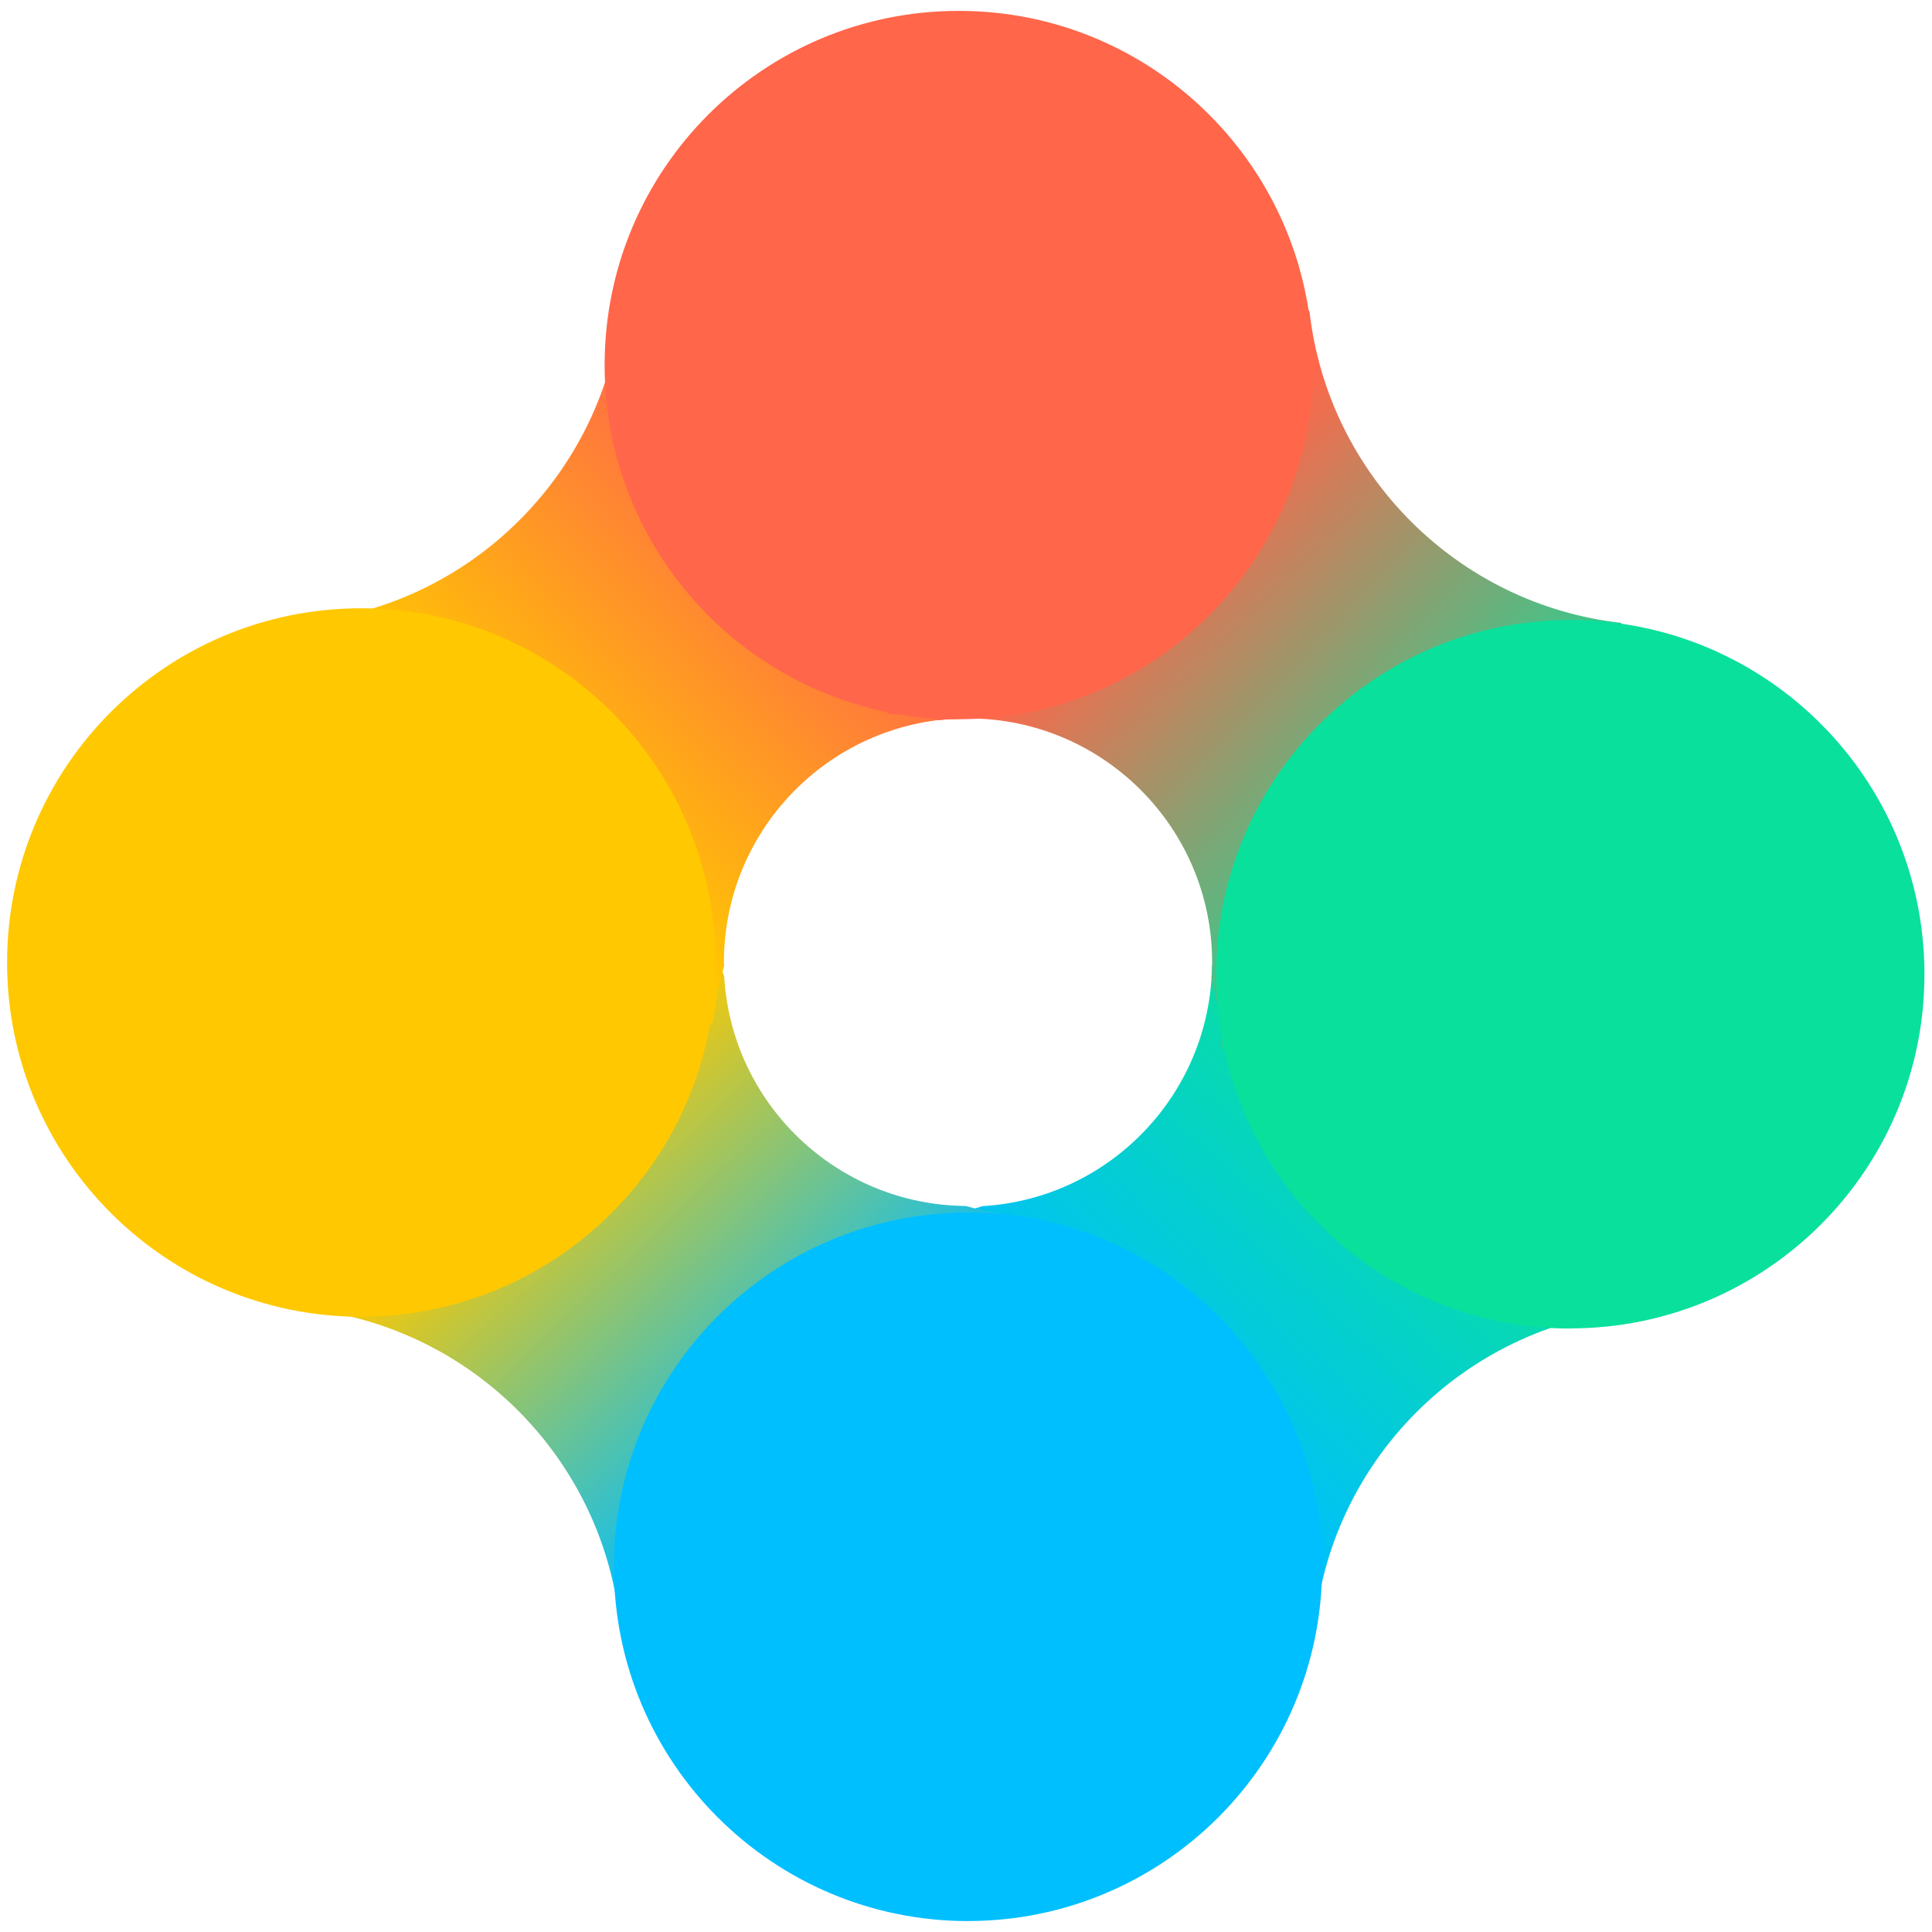 <svg viewBox="0 0 128 128" xmlns="http://www.w3.org/2000/svg"><defs><linearGradient id="a" x1="-286.663" x2="-285.993" gradientUnits="userSpaceOnUse" y1="7.854" y2="7.854" gradientTransform="matrix(-.655.756-.756-.655-7958.48 9902.75) scale(44.3)"><stop offset="0%" stop-color="#09E09C"/><stop offset="100%" stop-color="#00BFFF"/></linearGradient><clipPath id="b"><path d="M81.048 60.31v0c-.15 1.26-.4 2.52-.75 3.75 -.15 8.47-6.82 15.36-15.21 15.85v0c-1.53.5-3.09.84-4.68 1.03l-9.28 9.27 27.25 27.25 8.64-8.64c.66-11.9 10.19-21.43 22.09-22.1l7.25-7.25L89.1 52.22l-8.09 8.08Z"/></clipPath><linearGradient id="c" x1="-281.399" x2="-280.73" gradientUnits="userSpaceOnUse" y1="14.666" y2="14.666" gradientTransform="matrix(29.5 31-31 29.5 8791.17 8364.55)"><stop offset="0%" stop-color="#FFC800"/><stop offset="100%" stop-color="#00BFFF"/></linearGradient><clipPath id="d"><path d="M12.33 78.65l8.08 8.08c10.81 1.23 19.4 9.81 20.63 20.63l9.27 9.27 27.25-27.26 -8.64-8.65v0c-1.67-.1-3.33-.37-4.94-.82 -8.54-.08-15.494-6.76-16-15.19h-.001c-.66-1.97-1.05-4.02-1.17-6.09l-7.25-7.25 -27.26 27.25Z"/></clipPath><linearGradient id="e" x1="-289.46" x2="-288.79" gradientUnits="userSpaceOnUse" y1="21.371" y2="21.371" gradientTransform="matrix(29-29.5 29.5 29 7798.32-9105.38)"><stop offset="0%" stop-color="#FFC800"/><stop offset="100%" stop-color="#FF664A"/></linearGradient><clipPath id="f"><path d="M41.26 19.207c-.67 11.89-10.2 21.42-22.09 22.09l-7.26 7.25 27.25 27.25 8.082-8.09c.14-1.27.39-2.503.73-3.7 0-.09-.01-.17-.01-.25 0-8.93 7.24-16.17 16.17-16.17 .26 0 .52 0 .78.02v0c.97-.24 1.95-.42 2.95-.53l9.27-9.28 -27.26-27.25 -8.64 8.64Z"/></clipPath><linearGradient id="g" x1="-294.236" x2="-293.566" gradientUnits="userSpaceOnUse" y1="12.616" y2="12.616" gradientTransform="rotate(-135.8-7139.43-2558.26) skewX(-6.43883e-16) scale(48.1)"><stop offset="0%" stop-color="#09E09C"/><stop offset="100%" stop-color="#FF664A"/></linearGradient><clipPath id="h"><path d="M50.257 38.646l8.64 8.64h0c1.12.06 2.24.2 3.34.43v0c.63-.08 1.26-.12 1.9-.12 8.93 0 16.17 7.24 16.17 16.16 0 .35-.02.69-.04 1.04 .38 1.47.62 3 .71 4.57l7.25 7.25 27.25-27.26 -8.09-8.09c-10.82-1.23-19.4-9.82-20.63-20.63l-9.28-9.28L50.22 38.6Z"/></clipPath></defs><path clip-path="url(#b)" fill="url(#a)" d="M148.662 80.17l-60.226 69.57L18.86 89.51 79.09 19.93Z"/><path clip-path="url(#d)" fill="url(#c)" d="M46.572 18.83l63.58 66.812 -66.812 63.58L-20.24 82.4Z"/><path clip-path="url(#f)" fill="url(#e)" d="M-20.698 43.74l64.67-65.79 65.79 64.67 -64.674 65.79Z"/><path clip-path="url(#h)" fill="url(#g)" d="M83.834 109.23L17.652 44.96l64.26-66.19 66.182 64.26Z"/><path fill="#FFC800" d="M23.94 87.24C10.98 87.24.47 76.73.47 63.77 .47 50.81 10.97 40.3 23.93 40.3c12.96 0 23.468 10.5 23.468 23.47 0 12.96-10.51 23.46-23.47 23.46"/><path fill="#FF664A" d="M63.528 47.66c-12.96 0-23.47-10.51-23.47-23.47C40.057 11.22 50.558.72 63.518.72c12.96 0 23.46 10.508 23.46 23.47 0 12.96-10.51 23.46-23.47 23.46"/><path fill="#00BFFF" d="M64.143 127.277c-12.96 0-23.47-10.51-23.47-23.47 0-12.97 10.5-23.47 23.46-23.47s23.46 10.5 23.46 23.47c0 12.96-10.506 23.467-23.47 23.467"/><path fill="#09E09C" d="M104.05 88.02c-12.96 0-23.47-10.51-23.47-23.47 0-12.97 10.5-23.47 23.46-23.47s23.46 10.5 23.46 23.47c0 12.96-10.51 23.46-23.47 23.46"/></svg>